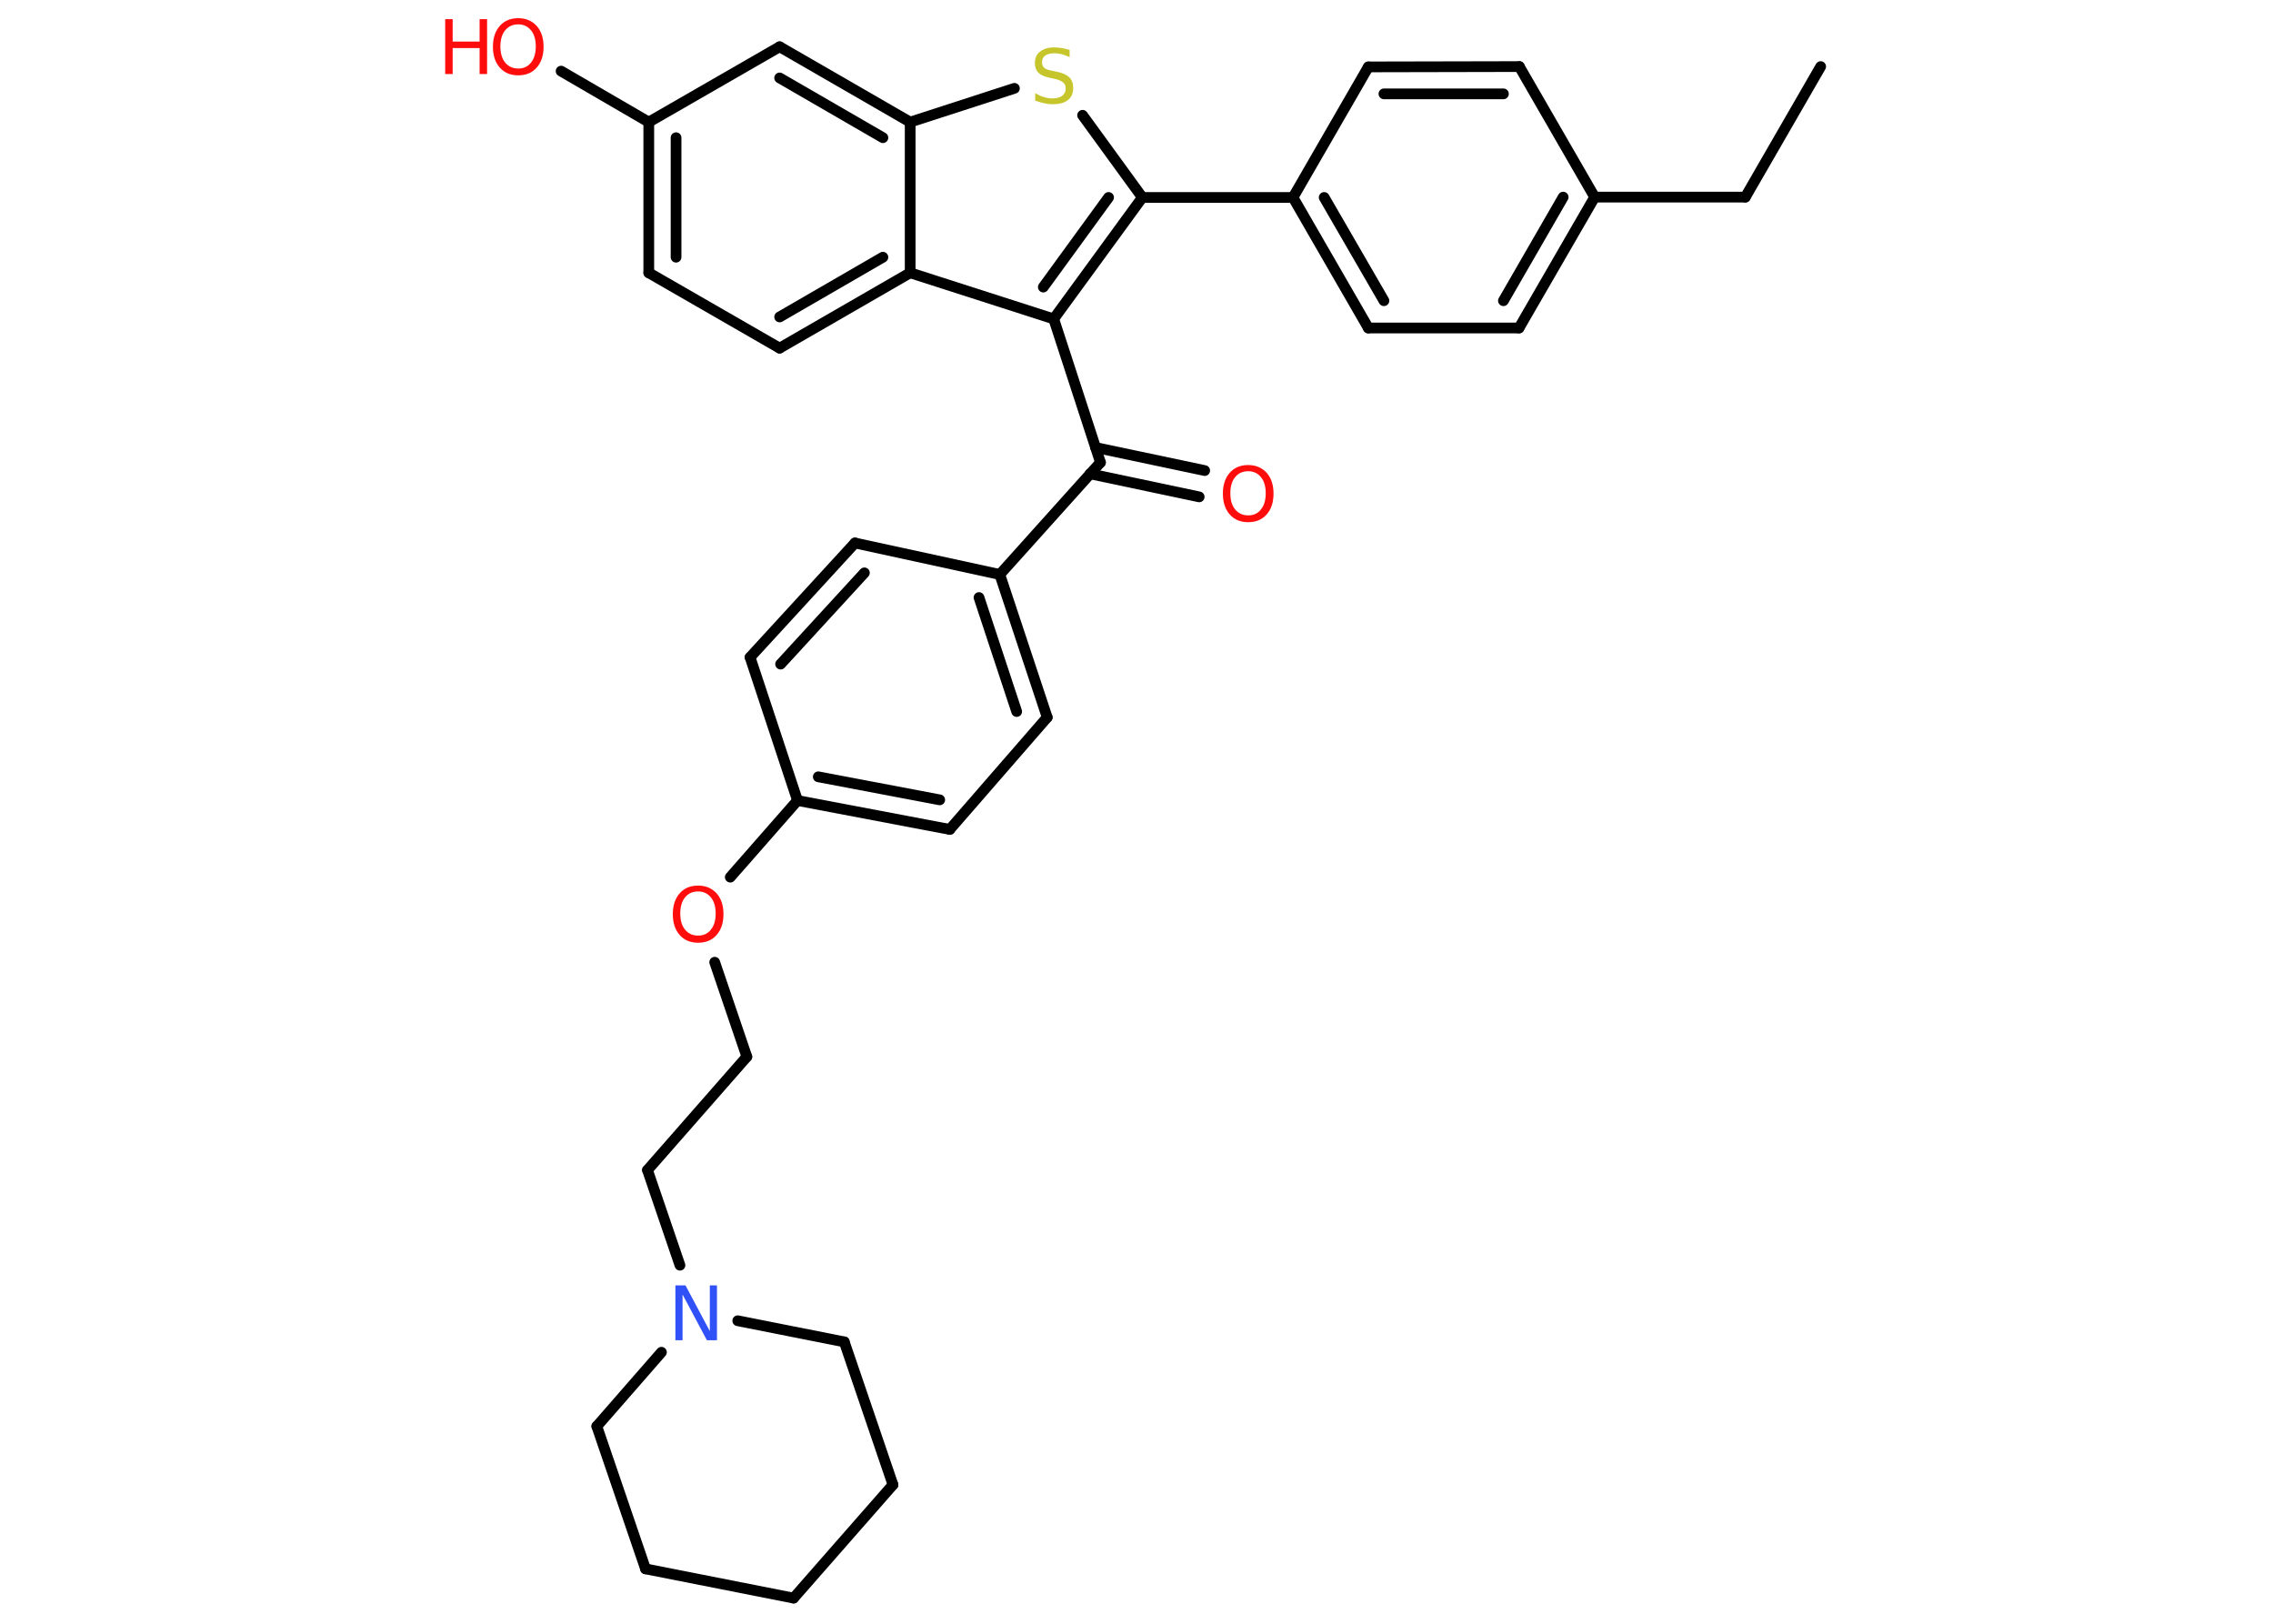 <?xml version='1.0' encoding='UTF-8'?>
<!DOCTYPE svg PUBLIC "-//W3C//DTD SVG 1.1//EN" "http://www.w3.org/Graphics/SVG/1.1/DTD/svg11.dtd">
<svg version='1.2' xmlns='http://www.w3.org/2000/svg' xmlns:xlink='http://www.w3.org/1999/xlink' width='70.0mm' height='50.0mm' viewBox='0 0 70.0 50.0'>
  <desc>Generated by the Chemistry Development Kit (http://github.com/cdk)</desc>
  <g stroke-linecap='round' stroke-linejoin='round' stroke='#000000' stroke-width='.33' fill='#FF0D0D'>
    <rect x='.0' y='.0' width='70.0' height='50.0' fill='#FFFFFF' stroke='none'/>
    <g id='mol1' class='mol'>
      <line id='mol1bnd1' class='bond' x1='56.07' y1='2.05' x2='53.75' y2='6.07'/>
      <line id='mol1bnd2' class='bond' x1='53.75' y1='6.07' x2='49.11' y2='6.07'/>
      <g id='mol1bnd3' class='bond'>
        <line x1='46.78' y1='10.1' x2='49.11' y2='6.07'/>
        <line x1='46.3' y1='9.26' x2='48.14' y2='6.07'/>
      </g>
      <line id='mol1bnd4' class='bond' x1='46.78' y1='10.1' x2='42.14' y2='10.1'/>
      <g id='mol1bnd5' class='bond'>
        <line x1='39.82' y1='6.08' x2='42.14' y2='10.1'/>
        <line x1='40.78' y1='6.08' x2='42.62' y2='9.26'/>
      </g>
      <line id='mol1bnd6' class='bond' x1='39.82' y1='6.08' x2='35.18' y2='6.08'/>
      <line id='mol1bnd7' class='bond' x1='35.18' y1='6.08' x2='33.34' y2='3.55'/>
      <line id='mol1bnd8' class='bond' x1='31.24' y1='2.72' x2='28.03' y2='3.76'/>
      <g id='mol1bnd9' class='bond'>
        <line x1='28.03' y1='3.76' x2='24.01' y2='1.44'/>
        <line x1='27.19' y1='4.24' x2='24.01' y2='2.4'/>
      </g>
      <line id='mol1bnd10' class='bond' x1='24.01' y1='1.44' x2='19.98' y2='3.76'/>
      <line id='mol1bnd11' class='bond' x1='19.98' y1='3.76' x2='17.28' y2='2.19'/>
      <g id='mol1bnd12' class='bond'>
        <line x1='19.98' y1='3.76' x2='19.98' y2='8.4'/>
        <line x1='20.82' y1='4.24' x2='20.82' y2='7.92'/>
      </g>
      <line id='mol1bnd13' class='bond' x1='19.98' y1='8.4' x2='24.01' y2='10.72'/>
      <g id='mol1bnd14' class='bond'>
        <line x1='24.01' y1='10.72' x2='28.03' y2='8.4'/>
        <line x1='24.01' y1='9.76' x2='27.19' y2='7.92'/>
      </g>
      <line id='mol1bnd15' class='bond' x1='28.03' y1='3.76' x2='28.03' y2='8.4'/>
      <line id='mol1bnd16' class='bond' x1='28.03' y1='8.4' x2='32.45' y2='9.82'/>
      <g id='mol1bnd17' class='bond'>
        <line x1='32.45' y1='9.82' x2='35.18' y2='6.08'/>
        <line x1='32.13' y1='8.84' x2='34.14' y2='6.08'/>
      </g>
      <line id='mol1bnd18' class='bond' x1='32.45' y1='9.82' x2='33.89' y2='14.24'/>
      <g id='mol1bnd19' class='bond'>
        <line x1='33.74' y1='13.78' x2='37.1' y2='14.49'/>
        <line x1='33.57' y1='14.59' x2='36.93' y2='15.3'/>
      </g>
      <line id='mol1bnd20' class='bond' x1='33.89' y1='14.24' x2='30.79' y2='17.69'/>
      <g id='mol1bnd21' class='bond'>
        <line x1='32.25' y1='22.09' x2='30.79' y2='17.69'/>
        <line x1='31.31' y1='21.91' x2='30.15' y2='18.4'/>
      </g>
      <line id='mol1bnd22' class='bond' x1='32.25' y1='22.09' x2='29.25' y2='25.54'/>
      <g id='mol1bnd23' class='bond'>
        <line x1='24.56' y1='24.65' x2='29.25' y2='25.54'/>
        <line x1='25.2' y1='23.92' x2='28.94' y2='24.63'/>
      </g>
      <line id='mol1bnd24' class='bond' x1='24.56' y1='24.65' x2='22.49' y2='27.01'/>
      <line id='mol1bnd25' class='bond' x1='22.01' y1='29.63' x2='23.0' y2='32.54'/>
      <line id='mol1bnd26' class='bond' x1='23.0' y1='32.54' x2='19.94' y2='36.03'/>
      <line id='mol1bnd27' class='bond' x1='19.94' y1='36.03' x2='20.94' y2='38.96'/>
      <line id='mol1bnd28' class='bond' x1='22.72' y1='40.67' x2='26.0' y2='41.32'/>
      <line id='mol1bnd29' class='bond' x1='26.0' y1='41.32' x2='27.5' y2='45.72'/>
      <line id='mol1bnd30' class='bond' x1='27.5' y1='45.72' x2='24.44' y2='49.21'/>
      <line id='mol1bnd31' class='bond' x1='24.44' y1='49.21' x2='19.88' y2='48.31'/>
      <line id='mol1bnd32' class='bond' x1='19.88' y1='48.31' x2='18.38' y2='43.92'/>
      <line id='mol1bnd33' class='bond' x1='20.37' y1='41.64' x2='18.38' y2='43.92'/>
      <line id='mol1bnd34' class='bond' x1='24.56' y1='24.65' x2='23.1' y2='20.24'/>
      <g id='mol1bnd35' class='bond'>
        <line x1='26.33' y1='16.72' x2='23.1' y2='20.24'/>
        <line x1='26.62' y1='17.64' x2='24.04' y2='20.45'/>
      </g>
      <line id='mol1bnd36' class='bond' x1='30.79' y1='17.69' x2='26.33' y2='16.72'/>
      <line id='mol1bnd37' class='bond' x1='39.82' y1='6.08' x2='42.14' y2='2.06'/>
      <g id='mol1bnd38' class='bond'>
        <line x1='46.79' y1='2.05' x2='42.14' y2='2.06'/>
        <line x1='46.3' y1='2.89' x2='42.62' y2='2.89'/>
      </g>
      <line id='mol1bnd39' class='bond' x1='49.11' y1='6.07' x2='46.79' y2='2.05'/>
      <path id='mol1atm8' class='atom' d='M32.94 1.54v.22q-.13 -.06 -.24 -.09q-.12 -.03 -.22 -.03q-.19 .0 -.29 .07q-.1 .07 -.1 .21q.0 .11 .07 .17q.07 .06 .25 .09l.14 .03q.25 .05 .38 .17q.12 .12 .12 .33q.0 .24 -.16 .37q-.16 .13 -.48 .13q-.12 .0 -.25 -.03q-.13 -.03 -.28 -.08v-.23q.14 .08 .27 .12q.13 .04 .26 .04q.2 .0 .3 -.08q.11 -.08 .11 -.22q.0 -.13 -.08 -.19q-.08 -.07 -.25 -.11l-.14 -.03q-.26 -.05 -.37 -.16q-.11 -.11 -.11 -.3q.0 -.23 .16 -.35q.16 -.13 .43 -.13q.12 .0 .24 .02q.12 .02 .25 .06z' stroke='none' fill='#C6C62C'/>
      <g id='mol1atm12' class='atom'>
        <path d='M15.96 .75q-.25 .0 -.4 .18q-.15 .18 -.15 .5q.0 .32 .15 .5q.15 .18 .4 .18q.25 .0 .39 -.18q.15 -.18 .15 -.5q.0 -.32 -.15 -.5q-.15 -.18 -.39 -.18zM15.96 .56q.35 .0 .57 .24q.21 .24 .21 .64q.0 .4 -.21 .64q-.21 .24 -.57 .24q-.36 .0 -.57 -.24q-.21 -.24 -.21 -.64q.0 -.4 .21 -.64q.21 -.24 .57 -.24z' stroke='none'/>
        <path d='M13.71 .59h.23v.69h.83v-.69h.23v1.69h-.23v-.8h-.83v.8h-.23v-1.69z' stroke='none'/>
      </g>
      <path id='mol1atm18' class='atom' d='M38.44 14.51q-.25 .0 -.4 .18q-.15 .18 -.15 .5q.0 .32 .15 .5q.15 .18 .4 .18q.25 .0 .39 -.18q.15 -.18 .15 -.5q.0 -.32 -.15 -.5q-.15 -.18 -.39 -.18zM38.44 14.32q.35 .0 .57 .24q.21 .24 .21 .64q.0 .4 -.21 .64q-.21 .24 -.57 .24q-.36 .0 -.57 -.24q-.21 -.24 -.21 -.64q.0 -.4 .21 -.64q.21 -.24 .57 -.24z' stroke='none'/>
      <path id='mol1atm23' class='atom' d='M21.5 27.45q-.25 .0 -.4 .18q-.15 .18 -.15 .5q.0 .32 .15 .5q.15 .18 .4 .18q.25 .0 .39 -.18q.15 -.18 .15 -.5q.0 -.32 -.15 -.5q-.15 -.18 -.39 -.18zM21.5 27.27q.35 .0 .57 .24q.21 .24 .21 .64q.0 .4 -.21 .64q-.21 .24 -.57 .24q-.36 .0 -.57 -.24q-.21 -.24 -.21 -.64q.0 -.4 .21 -.64q.21 -.24 .57 -.24z' stroke='none'/>
      <path id='mol1atm26' class='atom' d='M20.8 39.58h.31l.75 1.41v-1.41h.22v1.69h-.31l-.75 -1.41v1.41h-.22v-1.69z' stroke='none' fill='#3050F8'/>
    </g>
  </g>
</svg>
